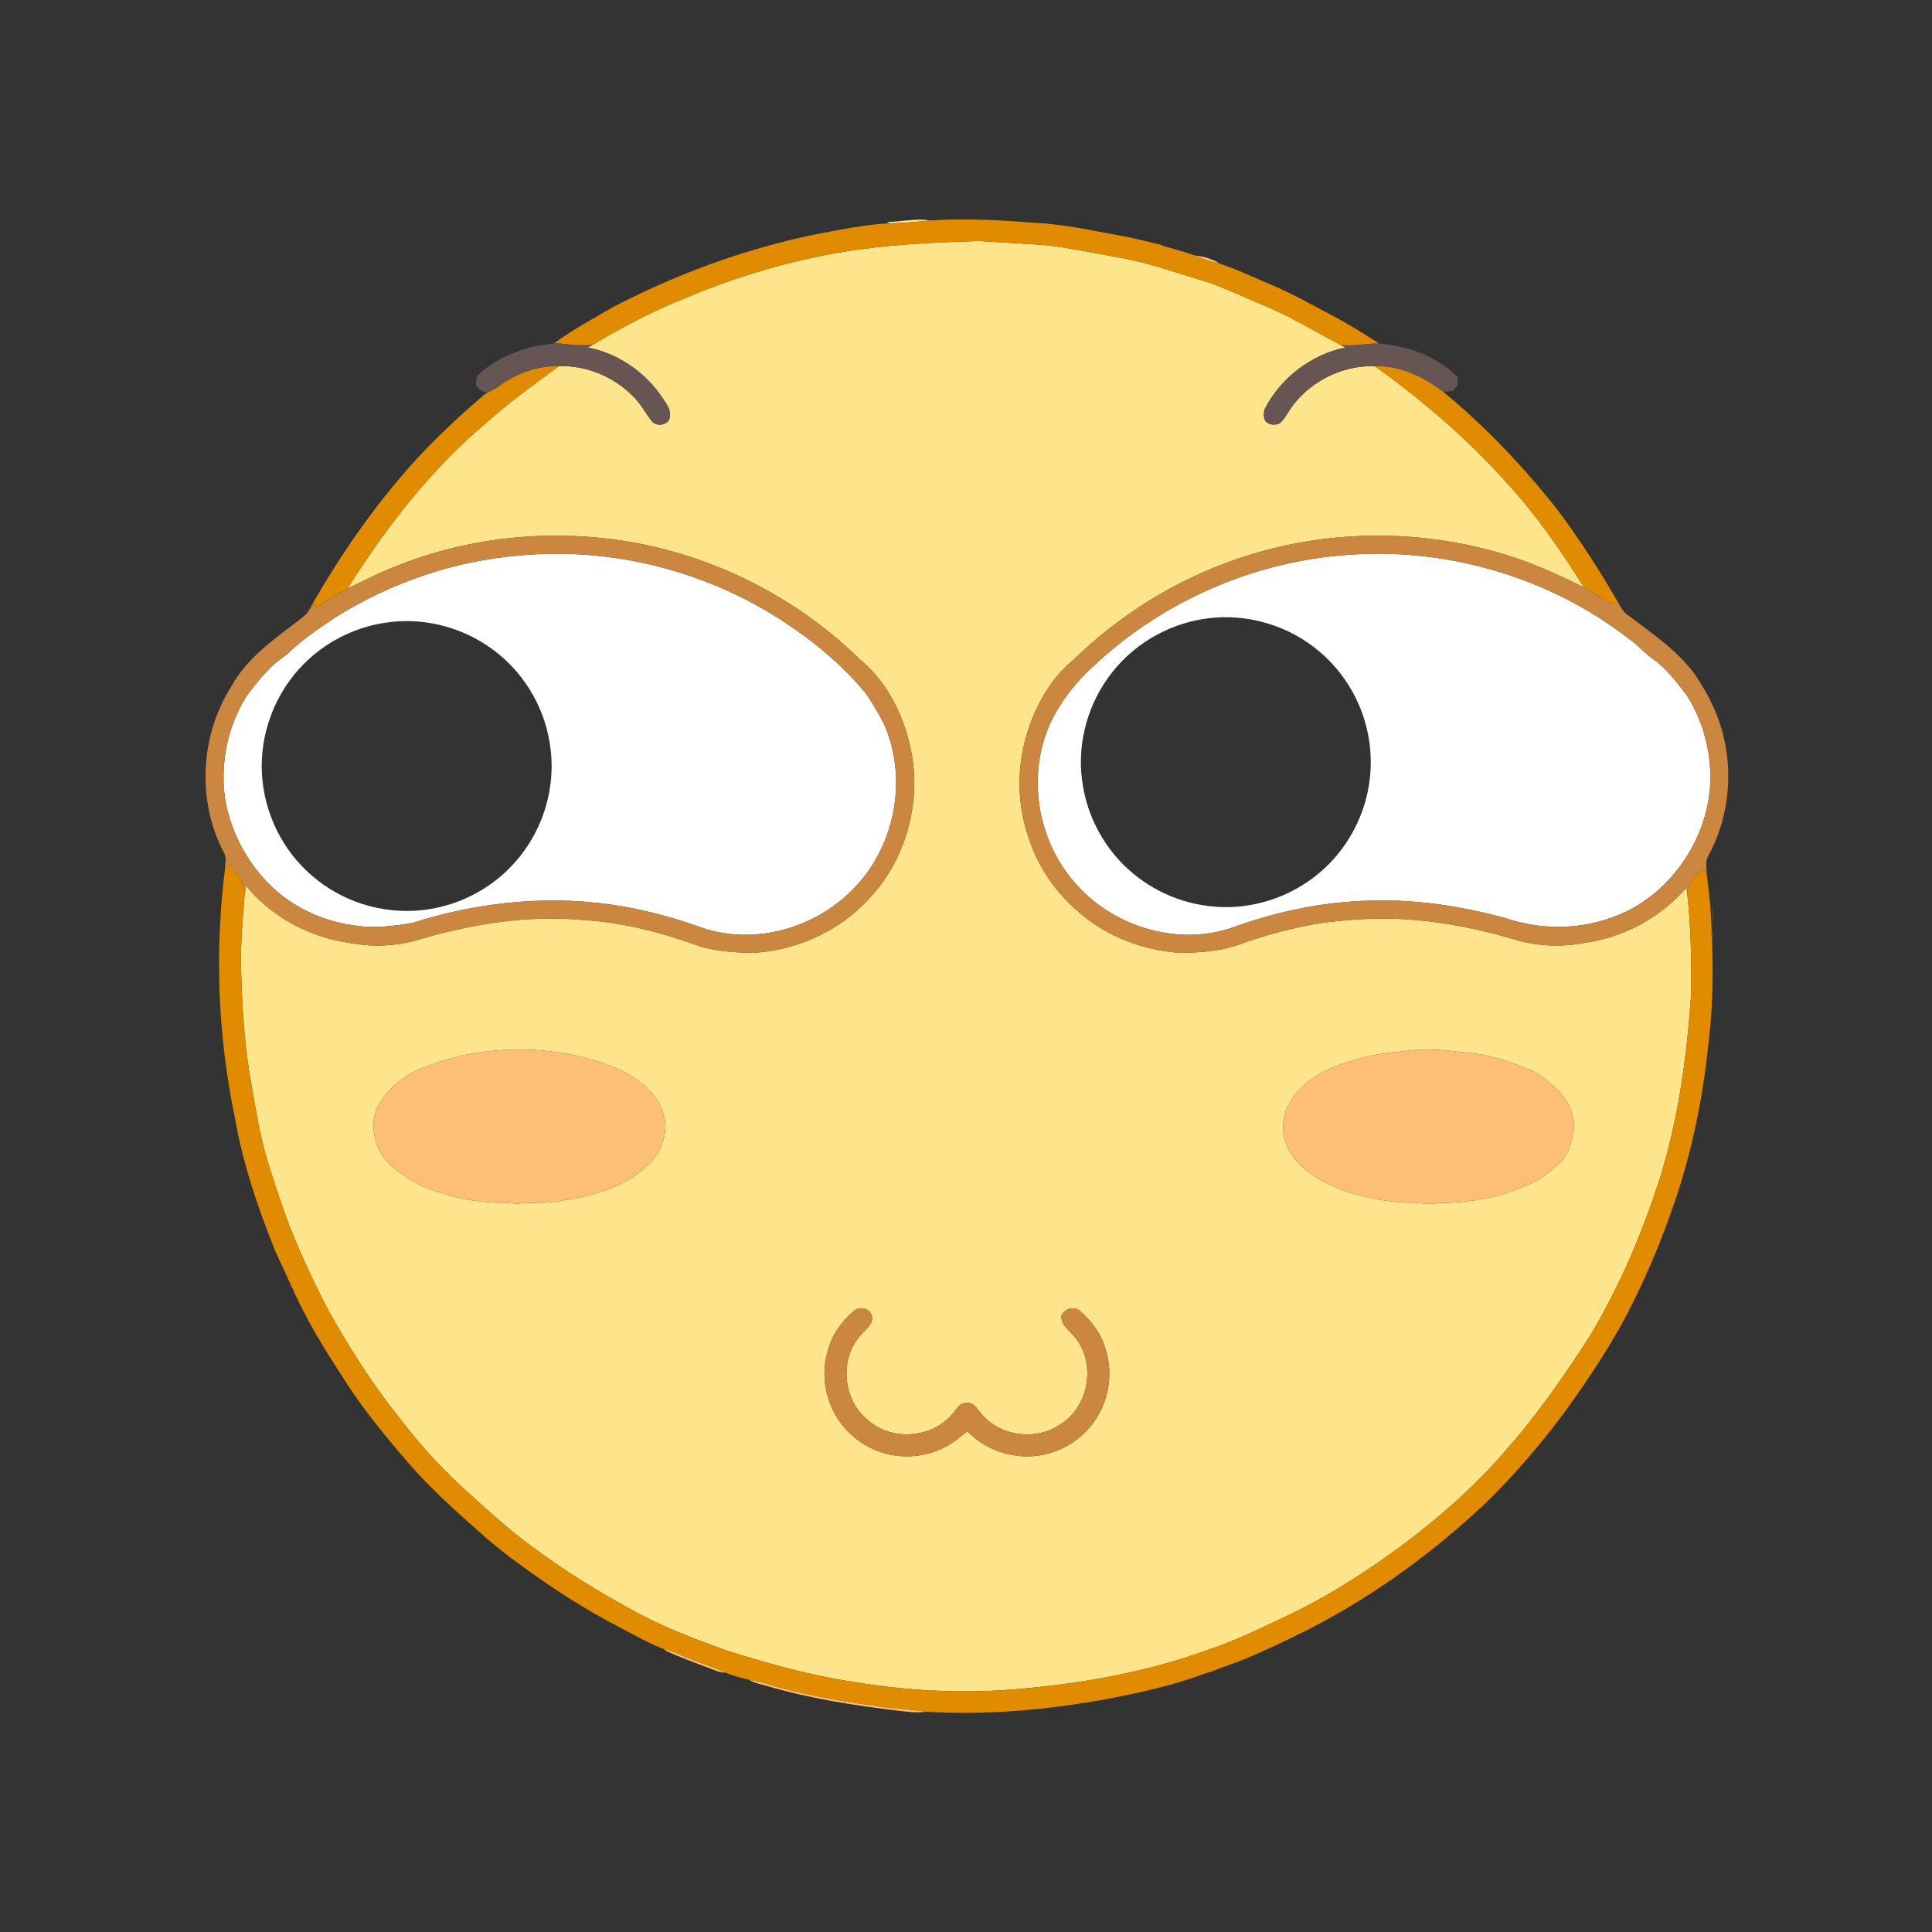 <?xml version="1.0" standalone="no"?><!DOCTYPE svg PUBLIC "-//W3C//DTD SVG 1.1//EN" "http://www.w3.org/Graphics/SVG/1.1/DTD/svg11.dtd"><svg t="1500087144062" class="icon" style="" viewBox="0 0 1024 1024" version="1.1" xmlns="http://www.w3.org/2000/svg" p-id="5016" id="mx_n_1500087144067" xmlns:xlink="http://www.w3.org/1999/xlink" width="200" height="200"><rect x="0" y="0" width="1024" height="1024" fill="#333333" stroke="none"/><defs><style type="text/css"></style></defs><path d="M274.842 294.472c50.371-4.854 102.236 8.714 143.954 37.315 14.428 9.81 27.924 21.166 39.137 34.58 3.983 5.089 7.086 10.783 10.148 16.445 13.926 30.013 6.124 68.229-18.176 90.614-20.48 19.599-52.204 27.658-79.124 17.838-13.087-4.608-26.522-8.346-40.192-10.762-37.243-6.554-75.868-2.826-111.8 8.602-9.953 1.731-20.193 3.041-30.29 1.485-15.903-1.976-31.314-8.632-43.192-19.476-13.732-12.483-23.05-29.747-26.051-48.056-2.57-18.534 1.331-37.949 11.254-53.852 6.021-8.182 12.452-16.353 21.074-21.955 8.038-7.875 17.428-14.213 26.767-20.439 29.071-18.053 62.341-29.481 96.492-32.338m-67.973 35.236c-16.394 1.812-32.113 9.155-44.073 20.49-12.861 12.083-21.279 28.744-23.46 46.254-2.488 18.79 2.55 38.39 13.476 53.852 11.602 16.589 30.054 28.221 50.043 31.427 16.097 2.796 33.055 0.174 47.565-7.311 14.162-7.137 25.958-18.852 33.239-32.942 7.649-14.643 10.476-31.816 7.629-48.108-3.144-19.497-14.264-37.581-30.228-49.213-15.401-11.377-35.154-16.742-54.19-14.449zM711.916 294.287c53.699-4.649 109.036 11.274 151.613 44.442 4.475 2.929 7.793 7.229 12.196 10.23 7.434 5.233 12.933 12.595 18.391 19.732 9.042 14.203 13.22 31.324 12.268 48.097-2.232 31.171-23.951 60.611-54.006 70.175-17.613 5.97-37.161 5.581-54.682-0.43-21.668-5.827-44.052-9.503-66.529-9.247-25.999 0-51.825 5.007-76.268 13.742-29.164 10.947-63.969 0.819-84.398-22.252-21.064-23.03-26.778-59.064-12.974-87.183 5.274-10.629 12.739-19.958 21.443-27.986 35.912-34.038 83.61-55.357 132.946-59.32m-70.973 33.341c-19.712 2.294-38.4 12.462-50.852 27.945-13.025 15.995-19.323 37.417-16.568 57.897 1.935 15.862 9.032 31.037 19.896 42.732 12.196 13.189 29.153 21.893 47.002 23.982 19.18 2.519 39.199-2.836 54.743-14.305 12.892-9.349 22.589-22.907 27.556-38.021 4.762-14.418 5.079-30.228 0.891-44.82-4.71-16.753-15.299-31.816-29.573-41.789-15.237-10.834-34.529-15.8-53.094-13.619z" fill="#FFFFFF" p-id="5017"></path><path d="M469.975 117.586c7.67 0.082 15.34-2.038 22.968-0.737-7.035 0.686-14.09 1.423-21.166 1.454-0.451-0.174-1.352-0.543-1.802-0.717zM445.42 133.724c24.361-4.127 49.08-5.243 73.728-5.98 11.919 0.819 23.859 1.331 35.768 2.263 12.769 1.526 25.364 4.188 38.011 6.482 14.541 2.386 28.447 7.404 42.527 11.622 8.069 2.314 15.759 5.693 23.45 9.042 7.854 3.379 15.749 6.687 23.439 10.424 9.574 4.925 18.862 10.363 28.385 15.38 0.604 0.297 1.823 0.881 2.427 1.178-18.104 3.799-34.253 16.015-42.721 32.461-0.799 1.874-0.717 4.065-0.061 5.97 1.485 2.683 5.079 2.99 7.66 1.935 2.038-1.444 3.215-3.748 4.618-5.745 9.513-15.596 27.843-25.242 46.029-24.689 25.385 18.166 49.213 38.676 70.052 61.962 15.585 16.937 28.713 35.932 40.878 55.398-14.991-7.608-30.454-14.438-46.694-18.893-45.22-12.728-94.362-11.407-138.68 4.27-31.918 11.049-61.133 29.42-85.32 52.951-13.343 10.957-21.545 26.962-25.836 43.448-4.229 16.968-3.533 35.154 2.365 51.651 5.663 16.968 16.886 31.867 31.201 42.506 14.1 10.598 31.437 16.527 48.978 17.674 10.107-0.164 20.367-0.778 30.024-4.004 14.633-5.366 29.778-9.441 45.189-11.878 16.148-2.099 32.522-3.041 48.783-1.567 17.142 1.352 34.038 4.936 50.565 9.585 12.646 4.198 26.399 5.171 39.485 2.58 20.838-2.785 40.448-13.425 54.2-29.327 0.102 0.717 0.287 2.14 0.379 2.847 2.028 18.299 2.335 36.731 1.987 55.132-2.304 32.502-6.769 65.055-16.507 96.236-9.267 28.641-21.012 56.607-36.465 82.493-13.64 21.422-28.18 42.363-45.025 61.409-15.985 18.852-34.744 35.123-54.395 50.022-19.589 14.459-40.202 27.72-62.239 38.124-13.414 6.328-26.757 12.902-40.868 17.572-32.113 11.817-66.048 17.848-100.035 20.879-29.676 2.683-59.668 1.137-89.027-3.809-22.559-3.348-44.534-9.615-66.263-16.394-17.766-6.38-35.512-13.138-51.978-22.467-17.388-9.554-34.304-19.978-50.217-31.846-14.203-10.158-26.941-22.159-39.854-33.864-11.981-11.254-22.938-23.593-32.799-36.731-13.814-17.142-25.436-35.912-36.28-55.02-7.834-15.084-15.104-30.495-21.279-46.336-4.035-10.824-7.66-21.78-11.059-32.819-4.198-13.507-6.236-27.546-8.796-41.411-3.625-20.623-4.946-41.544-5.396-62.444-0.236-12.554 0.86-25.078 1.884-37.571 0.195-1.731 0.42-3.451 0.645-5.151 12.022 14.879 29.46 25.108 48.077 29.225 9.359 1.772 18.903 3.574 28.457 2.294 9.318-0.287 17.971-3.983 26.952-6.042 24.556-6.277 50.104-9.472 75.428-7.127 20.849 1.229 41.257 6.564 60.836 13.64 9.472 3.052 19.497 3.604 29.389 3.768 15.606-1.004 30.996-5.888 44.155-14.367 13.947-9.093 25.518-22.016 32.461-37.192 7.823-16.896 10.619-36.219 7.035-54.559-3.553-18.842-12.493-37.274-27.505-49.603-37.048-36.147-86.497-59.382-138.066-64.276-41.718-4.127-84.695 3.103-122.378 21.627-3.656 1.782-7.342 3.482-10.967 5.325 20.623-32.881 44.831-63.969 74.752-88.934 11.817-10.476 24.648-19.702 37.376-29.01 15.319-0.471 30.628 6.318 40.847 17.695 3.133 3.461 5.304 7.639 8.182 11.295 2.365 3.461 9.247 2.478 9.708-2.007 0.748-3.604-1.587-6.666-3.451-9.472-8.98-13.926-23.726-24.238-40.038-27.382 0.881-0.471 1.761-0.952 2.642-1.434 15.626-9.349 31.795-17.879 48.732-24.627 26.47-11.192 54.19-19.548 82.514-24.392M260.198 557.056c-7.24 0.809-14.469 1.915-21.463 4.004-9.677 2.949-19.794 5.796-27.638 12.513-5.642 4.792-11.131 10.711-12.657 18.186-2.12 10.947 3.062 22.723 12.319 28.846 5.54 4.372 11.745 7.926 18.463 10.158 8.346 2.796 16.916 5.325 25.743 5.97 6.318 1.055 12.759 0.553 19.118 1.28 8.131-0.973 16.415 0.174 24.443-1.812 7.936-0.85 15.616-3.041 23.173-5.53 10.209-4.076 20.306-9.769 26.675-19.005 3.338-6.154 5.693-13.527 3.441-20.46-2.662-11.581-13.076-18.964-23.009-24.136-21.443-9.431-45.394-12.37-68.608-10.015m486.308-0.174c-9.646 1.096-19.436 1.792-28.672 5.007-13.67 3.758-28.252 10.547-34.939 23.818-3.164 5.581-3.348 12.38-1.905 18.504 3.072 10.097 11.602 17.48 20.726 22.17 13.466 7.004 28.662 10.23 43.735 11.09 5.827-0.307 11.622 1.26 17.428 0.143 18.483-0.031 37.181-3.983 53.504-12.851 3.942-2.755 7.649-5.868 11.121-9.196 3.727-3.604 4.844-8.837 6.083-13.67 2.345-9.093-2.109-18.678-8.684-24.883-4.618-4.086-9.267-8.489-15.206-10.547-10.22-3.963-20.705-7.67-31.724-8.438-10.424-1.341-20.982-2.447-31.468-1.147M452.291 695.009c-6.144 5.458-11.325 12.349-13.384 20.429-3.727 11.653-1.915 24.75 4.291 35.226 5.294 8.765 13.701 15.626 23.409 18.924 12.769 4.372 27.587 2.447 38.707-5.253 2.642-1.72 4.823-4.035 7.475-5.724 10.68 11.233 27.587 15.892 42.537 11.889 9.718-2.57 18.524-8.54 24.371-16.732 8.028-11.08 10.516-26.04 6.134-39.055-2.191-7.762-7.219-14.438-13.189-19.712-3.123-2.877-8.161-1.608-10.004 2.089-0.666 5.356 4.588 8.202 7.342 11.991 10.875 13.578 7.281 35.707-7.188 45.312-12.554 9.308-31.693 7.291-42.086-4.342-2.468-2.601-4.311-7.158-8.673-6.38-3.635-0.276-5.192 3.594-7.301 5.827-10.762 12.749-31.713 14.418-44.36 3.523-13.486-10.476-15.821-32.287-4.424-45.128 2.447-3.174 7.27-5.898 6.144-10.547-1.157-4.178-6.861-5.171-9.8-2.335z" fill="#FEE58B" p-id="5018"></path><path d="M492.943 116.849c18.637-1.188 37.345-0.246 55.931 1.311 15.237 0.655 30.157 4.116 45.117 6.779 7.281 1.229 14.387 3.185 21.565 4.864l0.727 0.502c5.775 1.546 11.561 3.144 17.193 5.171 4.116 1.894 8.448 3.277 12.892 4.209 9.308 3.103 18.207 7.322 27.218 11.182 11.069 4.557 21.473 10.547 32.061 16.108 8.714 4.557 17.05 9.759 25.313 15.084-6.758 0.02-13.476 1.413-20.234 0.901-9.523-5.018-18.811-10.455-28.385-15.38-7.69-3.738-15.585-7.045-23.439-10.424-7.69-3.348-15.38-6.728-23.45-9.042-14.08-4.219-27.986-9.236-42.527-11.622-12.646-2.294-25.242-4.956-38.011-6.482-11.909-0.932-23.849-1.444-35.768-2.263-24.648 0.737-49.367 1.853-73.728 5.98-28.324 4.844-56.044 13.199-82.514 24.392-16.937 6.748-33.106 15.278-48.732 24.627-6.738 0.737-13.527-0.307-20.244-0.911 9.82-7.301 20.695-13.046 31.232-19.22 37.13-19.292 77.087-33.382 118.344-40.54 9.359-1.72 18.77-3.297 28.273-3.768 7.076-0.031 14.131-0.768 21.166-1.454zM263.608 205.24c9.329-7.025 20.89-11.5 32.676-11.192-12.728 9.308-25.559 18.534-37.376 29.01-29.921 24.965-54.129 56.054-74.752 88.934-5.509 3.123-10.916 6.41-16.179 9.923-0.42-0.532-1.26-1.587-1.69-2.12-1.034 1.597-2.058 3.195-3.185 4.741 16.026-28.611 34.703-55.849 56.73-80.179 11.643-12.667 24.207-24.463 37.335-35.564l1.249-0.717c1.751-0.901 3.584-1.679 5.192-2.836zM728.678 194.068c13.445-0.522 25.979 5.724 36.403 13.701 22.149 18.309 42.086 39.25 59.914 61.768 11.95 15.862 22.702 32.584 32.645 49.756-1.495 0.307-3.164 1.229-4.567 0.205-4.506-2.673-8.806-5.673-13.466-8.069-12.165-19.466-25.293-38.461-40.878-55.398-20.838-23.286-44.667-43.796-70.052-61.962zM119.245 460.585c0.901-0.748 1.802-1.505 2.703-2.253 3.338 4.915 8.315 9.605 7.69 16.097-1.024 12.493-2.12 25.016-1.884 37.571 0.451 20.9 1.772 41.82 5.396 62.444 2.56 13.865 4.598 27.904 8.796 41.411 3.4 11.039 7.025 21.996 11.059 32.819 6.175 15.841 13.445 31.252 21.279 46.336 10.844 19.108 22.467 37.878 36.28 55.02 9.861 13.138 20.818 25.477 32.799 36.731 12.913 11.704 25.651 23.706 39.854 33.864 15.913 11.868 32.829 22.292 50.217 31.846 16.466 9.329 34.212 16.087 51.978 22.467 21.729 6.779 43.704 13.046 66.263 16.394 29.358 4.946 59.351 6.492 89.027 3.809 33.987-3.031 67.922-9.062 100.035-20.879 14.111-4.669 27.453-11.244 40.868-17.572 22.036-10.404 42.65-23.665 62.239-38.124 19.651-14.899 38.41-31.171 54.395-50.022 16.845-19.046 31.386-39.987 45.025-61.409 15.452-25.887 27.197-53.852 36.465-82.493 9.738-31.181 14.203-63.734 16.507-96.236 0.348-18.401 0.041-36.833-1.987-55.132 0.614-5.212 4.71-8.868 7.69-12.841 0.87 0.788 1.741 1.587 2.632 2.396 1.403 11.284 2.703 22.589 2.591 33.987 0.748-5.827 0.451-11.704 0.655-17.562 0.317 8.55-0.676 17.08-0.205 25.62 0.399 15.575-0.051 31.201-1.925 46.664-2.652 26.839-7.823 53.494-15.985 79.217-0.584 2.068-1.28 4.096-2.068 6.103-6.001 18.053-13.343 35.666-21.75 52.736-10.097 20.746-23.02 39.956-36.454 58.655-13.036 17.541-27.32 34.212-43.028 49.408-19.036 17.766-39.547 33.987-61.532 47.954-20.46 13.23-42.414 23.992-64.778 33.587-5.919 2.365-11.991 4.352-17.91 6.728-4.147 1.229-8.243 2.652-12.308 4.127-14.531 4.669-29.481 7.885-44.472 10.701-31.191 5.571-63.027 8.468-94.7 6.472-9.554-1.382-19.231-1.679-28.754-3.297-19.343-2.703-38.625-6.226-57.334-11.909-2.468-0.788-5.018-1.27-7.557-1.669-4.291-1.024-8.561-2.243-12.667-3.84-6.461-3.031-13.353-4.997-19.927-7.752-4.188-1.577-8.182-3.707-12.564-4.68-8.714-3.338-16.783-8.131-25.057-12.401-18.371-9.595-35.768-20.961-52.398-33.29-8.294-5.939-16.138-12.472-23.644-19.343-11.592-10.22-22.968-20.726-33.178-32.348-12.462-14.275-24.576-28.938-34.785-44.933-7.905-12.134-15.688-24.381-22.241-37.315-5.202-10.004-9.482-20.46-14.387-30.607-9.411-23.276-17.603-47.237-21.821-72.049-8.95-43.059-10.629-87.572-5.14-131.205z" fill="#E18B00" p-id="5019"></path><path d="M633.477 135.475c4.475 0.379 9.103 1.731 12.892 4.209-4.444-0.932-8.776-2.314-12.892-4.209zM260.198 557.056c23.214-2.355 47.165 0.584 68.608 10.015 9.933 5.171 20.347 12.554 23.009 24.136 2.253 6.932-0.102 14.305-3.441 20.46-6.369 9.236-16.466 14.93-26.675 19.005-7.557 2.488-15.237 4.68-23.173 5.53-8.028 1.987-16.312 0.84-24.443 1.812-6.359-0.727-12.8-0.225-19.118-1.28-8.827-0.645-17.398-3.174-25.743-5.97-6.717-2.232-12.923-5.786-18.463-10.158-9.257-6.124-14.438-17.9-12.319-28.846 1.526-7.475 7.014-13.394 12.657-18.186 7.844-6.717 17.961-9.564 27.638-12.513 6.994-2.089 14.223-3.195 21.463-4.004zM746.506 556.882c10.486-1.3 21.043-0.195 31.468 1.147 11.018 0.768 21.504 4.475 31.724 8.438 5.939 2.058 10.588 6.461 15.206 10.547 6.574 6.205 11.028 15.79 8.684 24.883-1.239 4.833-2.355 10.066-6.083 13.67-3.471 3.328-7.178 6.441-11.121 9.196-16.323 8.868-35.021 12.82-53.504 12.851-5.806 1.116-11.602-0.451-17.428-0.143-15.073-0.86-30.269-4.086-43.735-11.09-9.124-4.69-17.654-12.073-20.726-22.17-1.444-6.124-1.26-12.923 1.905-18.504 6.687-13.271 21.268-20.06 34.939-23.818 9.236-3.215 19.026-3.912 28.672-5.007zM351.898 874.076c4.383 0.973 8.376 3.103 12.564 4.68 6.574 2.755 13.466 4.721 19.927 7.752-2.99 0.092-5.663-1.372-8.397-2.324-7.588-2.796-15.145-5.734-22.569-8.95l-1.526-1.157zM397.056 890.348c2.54 0.399 5.089 0.881 7.557 1.669 18.708 5.683 37.99 9.206 57.334 11.909 9.523 1.618 19.2 1.915 28.754 3.297-4.874 0.768-9.779-0.01-14.623-0.522-23.347-2.734-46.664-6.461-69.284-13.005-3.256-1.055-6.799-1.475-9.738-3.348z" fill="#FCBF75" p-id="5020"></path><path d="M280.474 184.279c4.403-1.229 9.032-1.3 13.455-2.447 6.717 0.604 13.507 1.649 20.244 0.911-0.881 0.481-1.761 0.963-2.642 1.434 16.312 3.144 31.058 13.455 40.038 27.382 1.864 2.806 4.198 5.868 3.451 9.472-0.461 4.485-7.342 5.468-9.708 2.007-2.877-3.656-5.048-7.834-8.182-11.295-10.22-11.377-25.528-18.166-40.847-17.695-11.786-0.307-23.347 4.168-32.676 11.192-1.608 1.157-3.441 1.935-5.192 2.836-2.529-0.328-4.547-1.72-6.031-3.758-0.082-2.284-0.164-4.803 1.905-6.298 7.332-6.728 16.609-11.182 26.184-13.742zM710.728 182.958c6.758 0.512 13.476-0.881 20.234-0.901 10.056 1.075 20.193 3.236 29.01 8.417 4.577 2.662 9.298 5.417 12.585 9.697-0.02 1.372-0.031 2.744-0.041 4.116-0.819 0.973-1.638 1.935-2.427 2.918-1.669 0.215-3.359 0.389-5.007 0.563-10.424-7.977-22.958-14.223-36.403-13.701-18.186-0.553-36.516 9.093-46.029 24.689-1.403 1.997-2.58 4.301-4.618 5.745-2.58 1.055-6.175 0.748-7.66-1.935-0.655-1.905-0.737-4.096 0.061-5.97 8.468-16.445 24.617-28.662 42.721-32.461-0.604-0.297-1.823-0.881-2.427-1.178z" fill="#675554" p-id="5021"></path><path d="M195.123 306.668c37.683-18.524 80.66-25.754 122.378-21.627 51.569 4.895 101.018 28.129 138.066 64.276 15.012 12.329 23.951 30.761 27.505 49.603 3.584 18.34 0.788 37.663-7.035 54.559-6.943 15.176-18.514 28.099-32.461 37.192-13.158 8.479-28.549 13.363-44.155 14.367-9.892-0.164-19.917-0.717-29.389-3.768-19.579-7.076-39.987-12.411-60.836-13.64-25.324-2.345-50.872 0.85-75.428 7.127-8.98 2.058-17.633 5.755-26.952 6.042-9.554 1.28-19.098-0.522-28.457-2.294-18.616-4.116-36.055-14.346-48.077-29.225-0.225 1.7-0.451 3.42-0.645 5.151 0.625-6.492-4.352-11.182-7.69-16.097-0.901 0.748-1.802 1.505-2.703 2.253 0.143-2.908 0.963-6.093-0.655-8.745-14.254-27.259-12.544-61.819 3.871-87.757 8.335-15.442 23.132-25.528 36.721-35.932 1.423-1.075 2.847-2.181 3.922-3.615 1.126-1.546 2.15-3.144 3.185-4.741 0.43 0.532 1.27 1.587 1.69 2.12 5.263-3.512 10.67-6.799 16.179-9.923 3.625-1.843 7.311-3.543 10.967-5.325m79.718-12.196c-34.15 2.857-67.42 14.285-96.492 32.338-9.339 6.226-18.729 12.564-26.767 20.439-8.622 5.601-15.053 13.773-21.074 21.955-9.923 15.903-13.824 35.318-11.254 53.852 3 18.309 12.319 35.574 26.051 48.056 11.878 10.844 27.29 17.5 43.192 19.476 10.097 1.556 20.337 0.246 30.29-1.485 35.932-11.428 74.557-15.155 111.8-8.602 13.67 2.417 27.105 6.154 40.192 10.762 26.921 9.82 58.644 1.761 79.124-17.838 24.3-22.385 32.102-60.6 18.176-90.614-3.062-5.663-6.164-11.356-10.148-16.445-11.213-13.414-24.709-24.771-39.137-34.58-41.718-28.6-93.583-42.168-143.954-37.315zM654.234 296.806c44.319-15.677 93.46-16.998 138.68-4.27 16.241 4.454 31.703 11.284 46.694 18.893 4.659 2.396 8.96 5.396 13.466 8.069 1.403 1.024 3.072 0.102 4.567-0.205 1.495 2.703 3 5.581 5.775 7.178 12.339 9.349 25.508 18.186 34.796 30.843 6.861 9.984 12.483 20.972 15.247 32.84 5.253 21.248 2.427 44.431-8.12 63.652-1.608 2.734-0.758 6.021-0.768 9.021-0.891-0.809-1.761-1.608-2.632-2.396-2.98 3.973-7.076 7.629-7.69 12.841-0.092-0.707-0.276-2.13-0.379-2.847-13.752 15.903-33.362 26.542-54.2 29.327-13.087 2.591-26.839 1.618-39.485-2.58-16.527-4.649-33.423-8.233-50.565-9.585-16.261-1.475-32.635-0.532-48.783 1.567-15.411 2.437-30.556 6.513-45.189 11.878-9.656 3.226-19.917 3.84-30.024 4.004-17.541-1.147-34.877-7.076-48.978-17.674-14.316-10.639-25.539-25.539-31.201-42.506-5.898-16.497-6.595-34.683-2.365-51.651 4.291-16.486 12.493-32.492 25.836-43.448 24.187-23.532 53.402-41.902 85.32-52.951m57.682-2.519c-49.336 3.963-97.034 25.283-132.946 59.32-8.704 8.028-16.169 17.357-21.443 27.986-13.804 28.119-8.09 64.154 12.974 87.183 20.429 23.071 55.235 33.198 84.398 22.252 24.443-8.735 50.268-13.742 76.268-13.742 22.477-0.256 44.861 3.42 66.529 9.247 17.521 6.011 37.069 6.4 54.682 0.43 30.054-9.564 51.773-39.004 54.006-70.175 0.952-16.773-3.226-33.894-12.268-48.097-5.458-7.137-10.957-14.5-18.391-19.732-4.403-3-7.721-7.301-12.196-10.23-42.578-33.167-97.915-49.091-151.613-44.442zM452.291 695.009c2.939-2.836 8.643-1.843 9.8 2.335 1.126 4.649-3.697 7.373-6.144 10.547-11.397 12.841-9.062 34.652 4.424 45.128 12.646 10.895 33.597 9.226 44.36-3.523 2.109-2.232 3.666-6.103 7.301-5.827 4.362-0.778 6.205 3.779 8.673 6.38 10.394 11.633 29.532 13.65 42.086 4.342 14.469-9.605 18.063-31.734 7.188-45.312-2.755-3.789-8.008-6.636-7.342-11.991 1.843-3.697 6.881-4.966 10.004-2.089 5.97 5.274 10.998 11.95 13.189 19.712 4.383 13.015 1.894 27.976-6.134 39.055-5.847 8.192-14.653 14.162-24.371 16.732-14.95 4.004-31.857-0.655-42.537-11.889-2.652 1.69-4.833 4.004-7.475 5.724-11.121 7.7-25.938 9.626-38.707 5.253-9.708-3.297-18.115-10.158-23.409-18.924-6.205-10.476-8.018-23.572-4.291-35.226 2.058-8.079 7.24-14.971 13.384-20.429z" fill="#CB8740" p-id="5022"></path><path d="M640.942 327.629c18.565-2.181 37.857 2.785 53.094 13.619 14.275 9.974 24.863 25.037 29.573 41.789 4.188 14.592 3.871 30.403-0.891 44.82-4.966 15.114-14.664 28.672-27.556 38.021-15.544 11.469-35.564 16.824-54.743 14.305-17.848-2.089-34.806-10.793-47.002-23.982-10.865-11.694-17.961-26.87-19.896-42.732-2.755-20.48 3.543-41.902 16.568-57.897 12.452-15.483 31.14-25.651 50.852-27.945zM206.868 329.708c19.036-2.294 38.789 3.072 54.19 14.449 15.964 11.633 27.085 29.716 30.228 49.213 2.847 16.292 0.02 33.464-7.629 48.108-7.281 14.09-19.077 25.805-33.239 32.942-14.51 7.485-31.468 10.107-47.565 7.311-19.988-3.205-38.441-14.838-50.043-31.427-10.926-15.462-15.964-35.062-13.476-53.852 2.181-17.51 10.598-34.171 23.46-46.254 11.96-11.336 27.679-18.678 44.073-20.49z" fill="" p-id="5023"></path></svg>